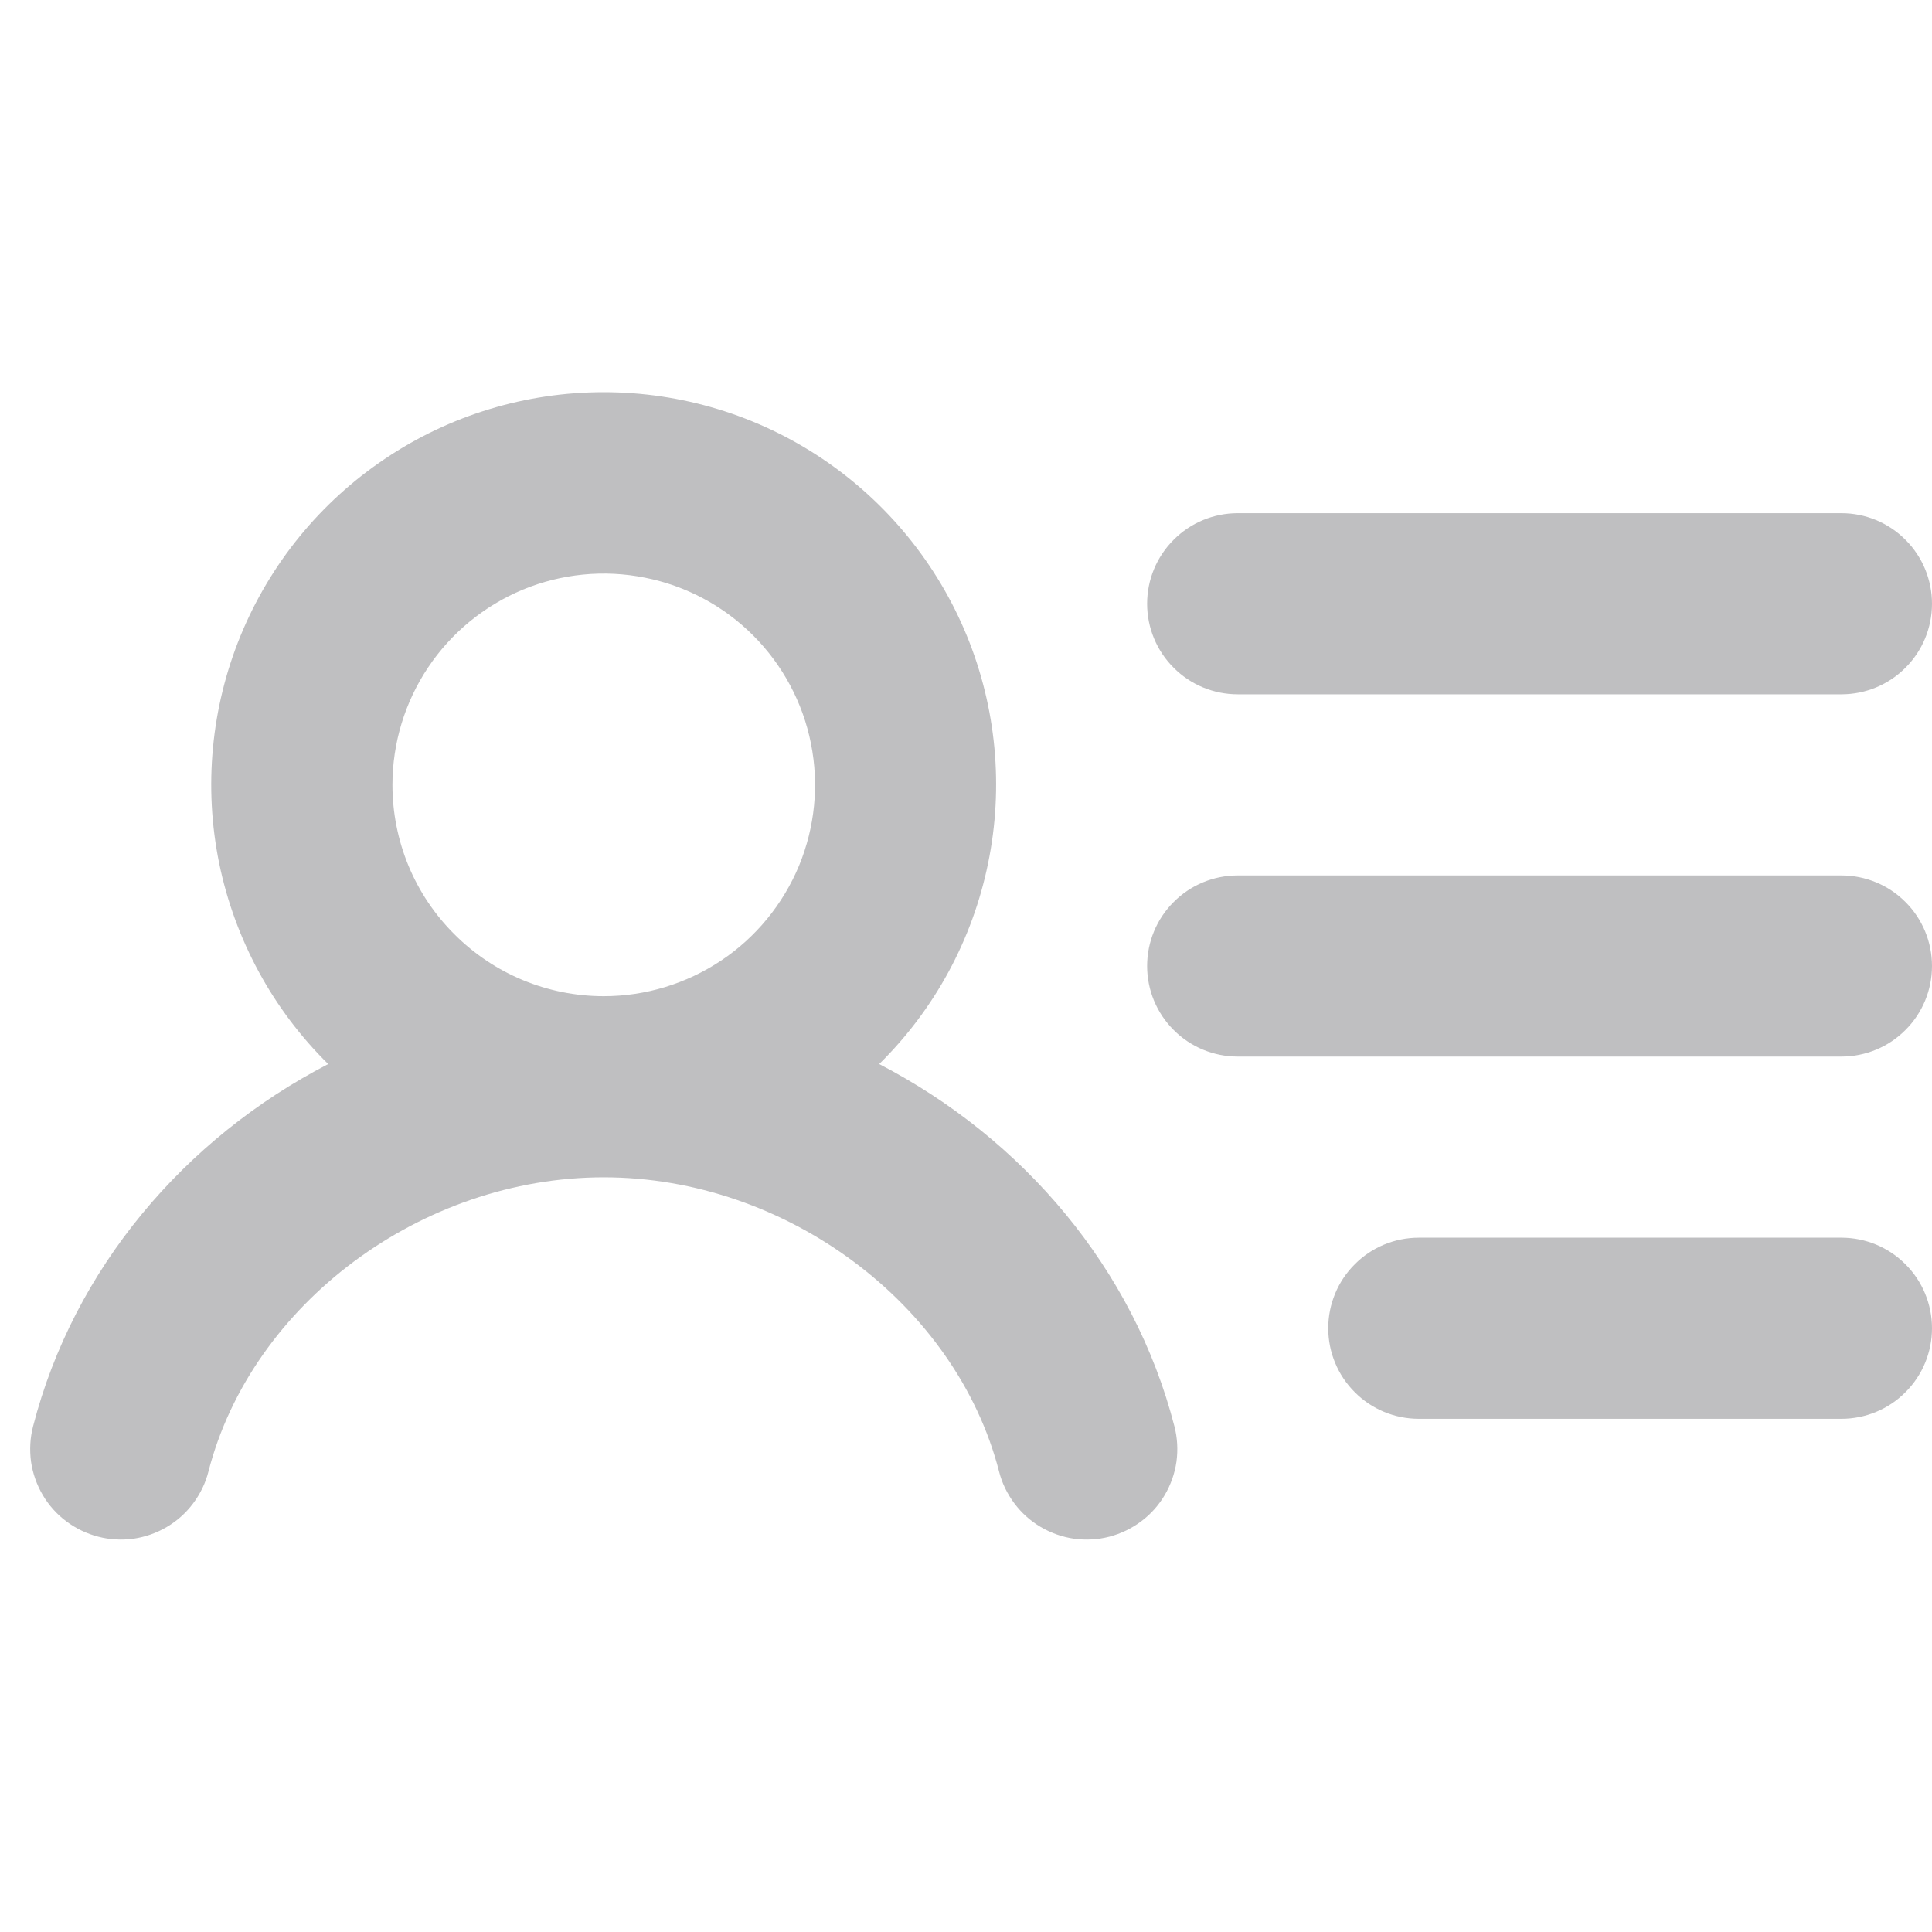 <svg width="16" height="16" viewBox="0 0 16 16" fill="none" xmlns="http://www.w3.org/2000/svg">
<path d="M9.5 5C9.5 4.801 9.579 4.61 9.72 4.47C9.86 4.329 10.051 4.25 10.25 4.25H15.25C15.449 4.25 15.64 4.329 15.78 4.47C15.921 4.61 16 4.801 16 5C16 5.199 15.921 5.39 15.78 5.53C15.64 5.671 15.449 5.75 15.25 5.75H10.25C10.051 5.75 9.86 5.671 9.72 5.53C9.579 5.39 9.5 5.199 9.5 5ZM15.25 7.25H10.25C10.051 7.25 9.86 7.329 9.72 7.47C9.579 7.61 9.5 7.801 9.5 8C9.5 8.199 9.579 8.39 9.72 8.53C9.86 8.671 10.051 8.75 10.25 8.75H15.25C15.449 8.75 15.64 8.671 15.78 8.53C15.921 8.39 16 8.199 16 8C16 7.801 15.921 7.61 15.78 7.47C15.64 7.329 15.449 7.25 15.25 7.25ZM15.25 10.25H11.75C11.551 10.25 11.36 10.329 11.22 10.47C11.079 10.61 11 10.801 11 11C11 11.199 11.079 11.39 11.22 11.53C11.36 11.671 11.551 11.75 11.75 11.75H15.25C15.449 11.75 15.64 11.671 15.78 11.53C15.921 11.39 16 11.199 16 11C16 10.801 15.921 10.61 15.78 10.47C15.64 10.329 15.449 10.25 15.25 10.25ZM9.726 11.812C9.751 11.908 9.756 12.007 9.743 12.105C9.729 12.202 9.696 12.296 9.646 12.381C9.596 12.466 9.53 12.54 9.451 12.599C9.372 12.658 9.283 12.701 9.188 12.726C9.092 12.751 8.993 12.756 8.895 12.743C8.798 12.729 8.704 12.696 8.619 12.646C8.534 12.596 8.46 12.53 8.401 12.451C8.342 12.372 8.298 12.283 8.274 12.187C7.916 10.798 6.509 9.75 5 9.75C3.491 9.75 2.084 10.797 1.726 12.187C1.702 12.283 1.658 12.372 1.599 12.451C1.54 12.53 1.466 12.596 1.381 12.646C1.296 12.696 1.202 12.729 1.105 12.743C1.007 12.756 0.908 12.751 0.813 12.726C0.717 12.701 0.628 12.658 0.549 12.599C0.47 12.54 0.404 12.466 0.354 12.381C0.304 12.296 0.271 12.202 0.257 12.105C0.244 12.007 0.249 11.908 0.274 11.812C0.61 10.506 1.529 9.427 2.718 8.812C2.259 8.36 1.945 7.781 1.815 7.149C1.686 6.517 1.748 5.861 1.992 5.265C2.237 4.668 2.653 4.158 3.189 3.799C3.724 3.439 4.355 3.248 4.999 3.248C5.644 3.248 6.274 3.439 6.81 3.799C7.345 4.158 7.762 4.668 8.007 5.265C8.251 5.861 8.313 6.517 8.183 7.149C8.054 7.781 7.74 8.36 7.281 8.812C8.471 9.428 9.39 10.507 9.726 11.812ZM5 8.25C5.346 8.25 5.684 8.147 5.972 7.955C6.26 7.763 6.484 7.489 6.617 7.17C6.749 6.85 6.784 6.498 6.716 6.158C6.649 5.819 6.482 5.507 6.237 5.262C5.993 5.018 5.681 4.851 5.341 4.784C5.002 4.716 4.65 4.751 4.33 4.883C4.011 5.016 3.737 5.24 3.545 5.528C3.353 5.815 3.25 6.154 3.25 6.5C3.25 6.73 3.295 6.957 3.383 7.17C3.471 7.382 3.6 7.575 3.763 7.737C4.091 8.066 4.536 8.25 5 8.25Z" fill="#BFBFC1"/>
</svg>
